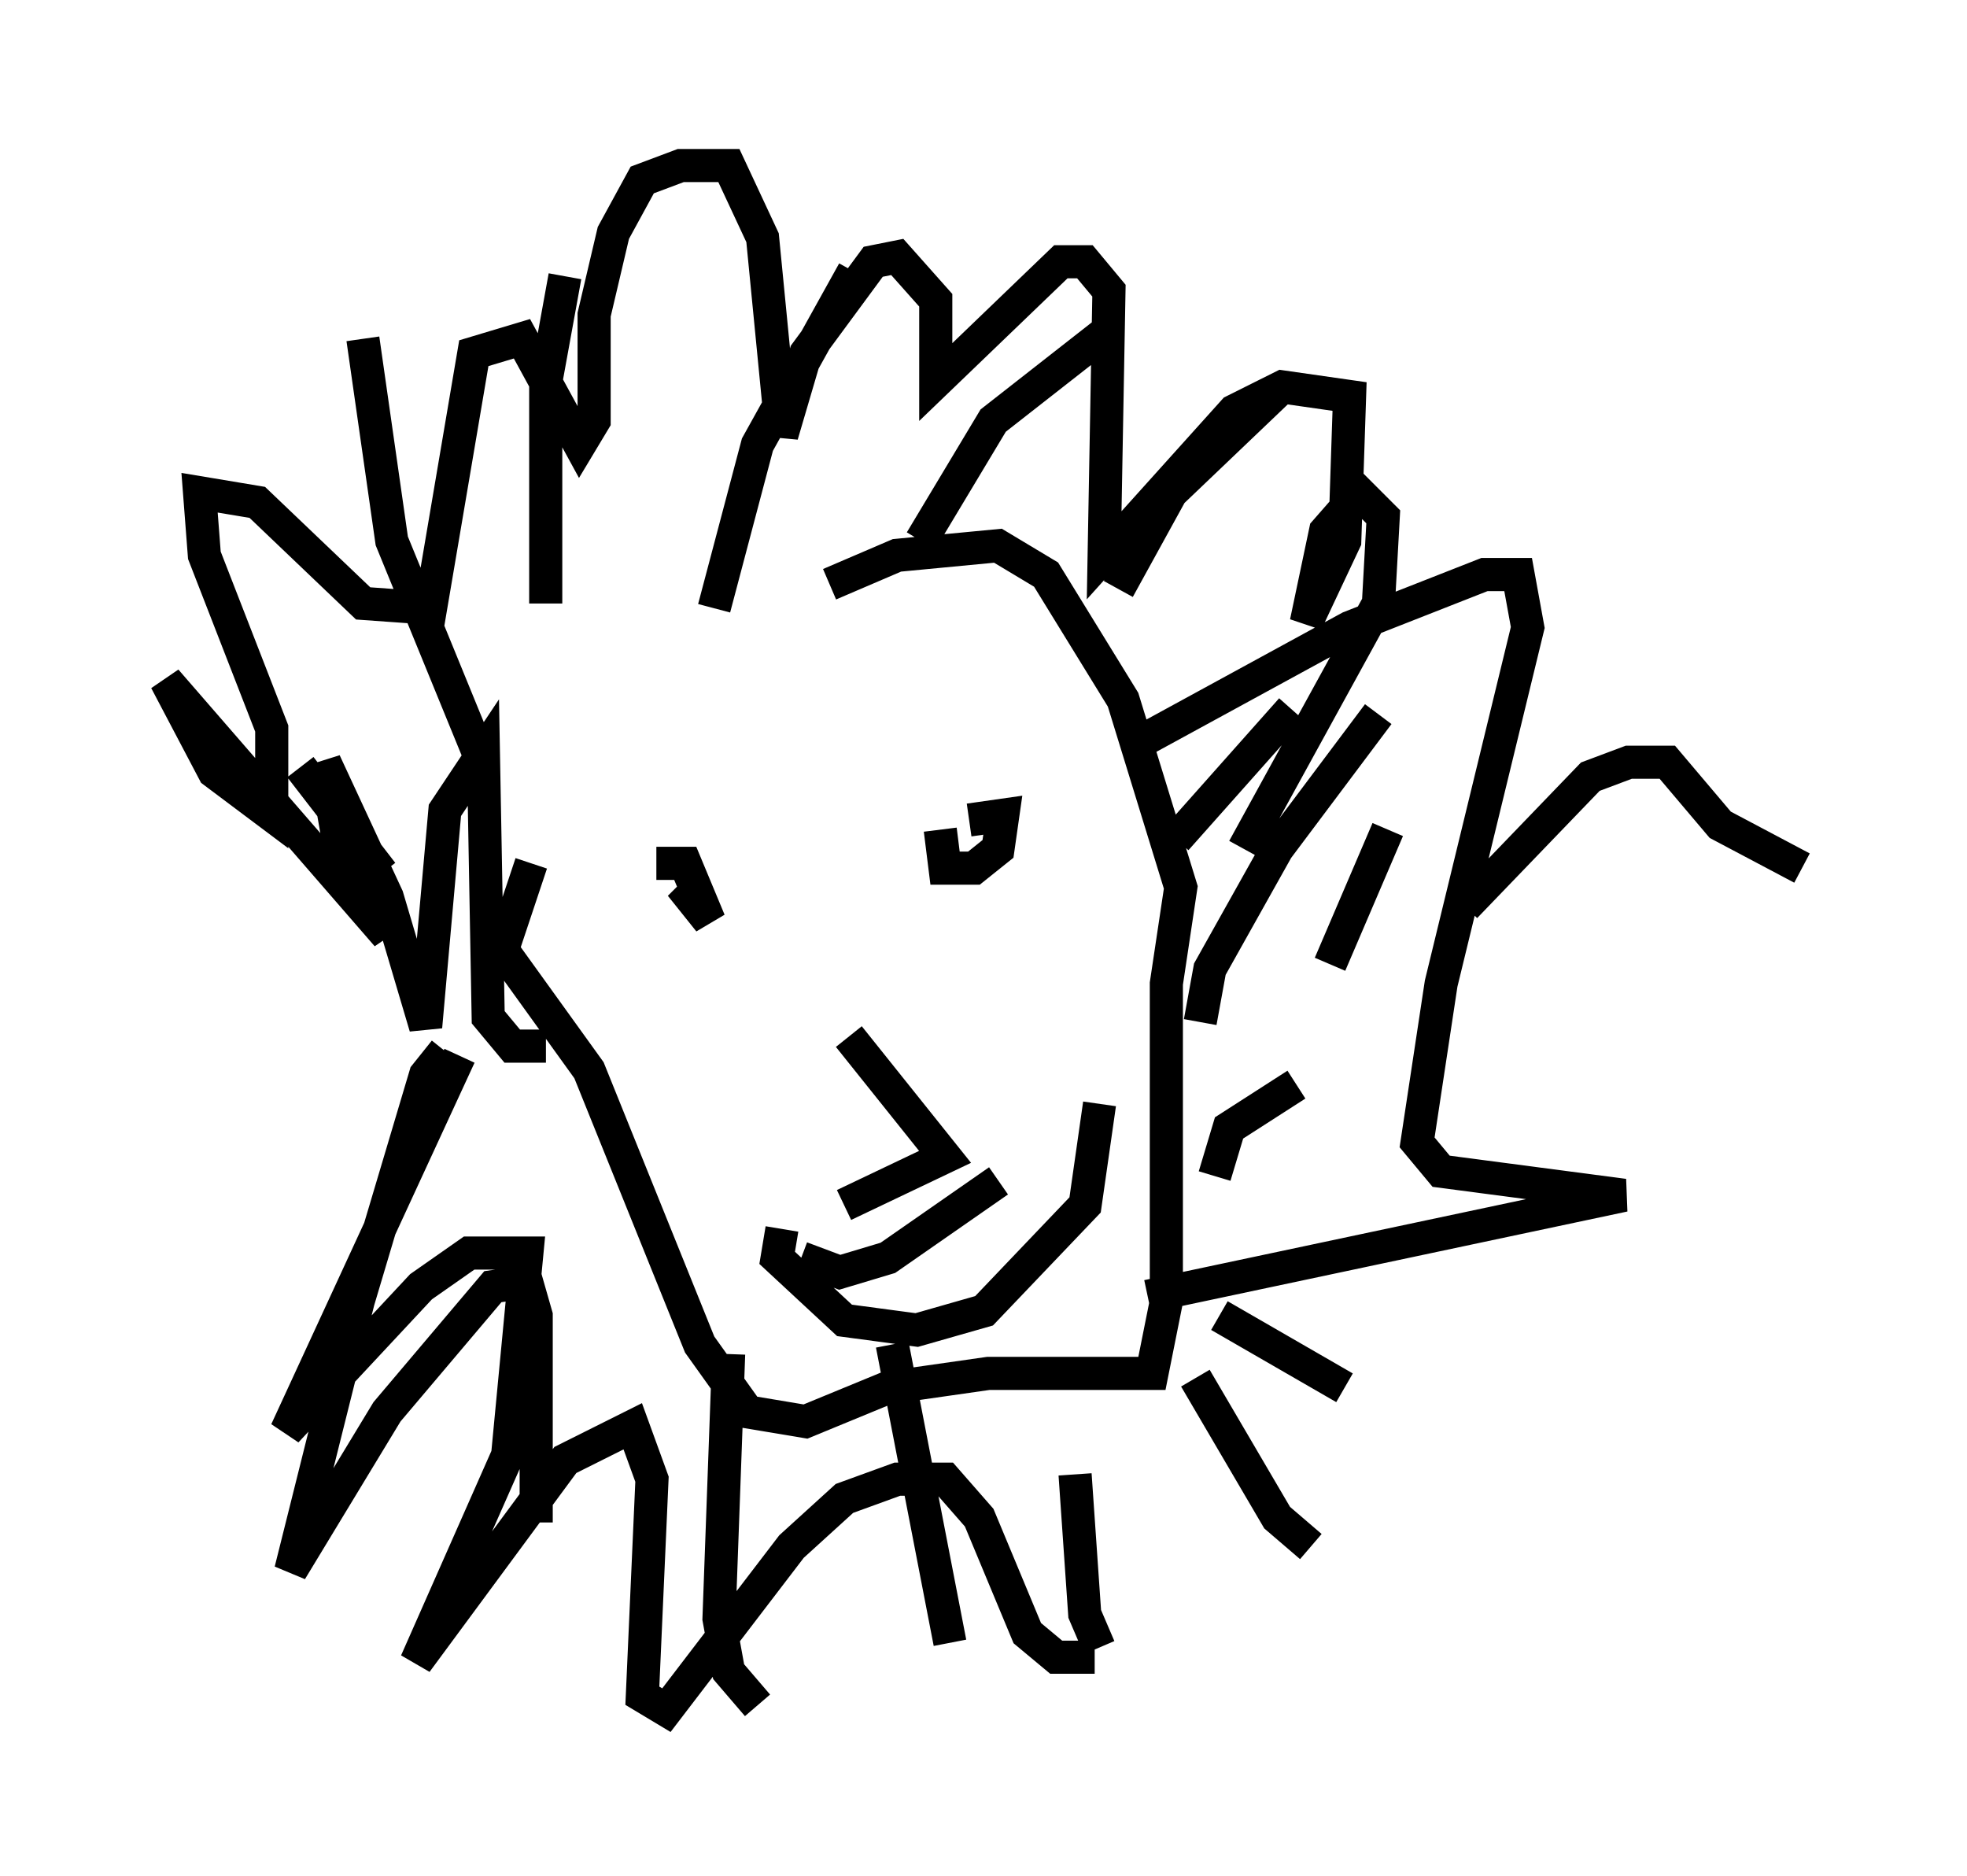 <?xml version="1.0" encoding="utf-8" ?>
<svg baseProfile="full" height="56.626" version="1.1" width="59.385" xmlns="http://www.w3.org/2000/svg" xmlns:ev="http://www.w3.org/2001/xml-events" xmlns:xlink="http://www.w3.org/1999/xlink"><defs /><rect fill="white" height="56.626" width="59.385" x="0" y="0" /><path d="M20.978, 16.184 m-4.939, 9.877 l-0.872, 2.615 2.615, 3.631 l3.341, 8.279 1.453, 2.034 l1.743, 0.291 2.469, -1.017 l3.05, -0.436 4.939, 0.0 l0.436, -2.179 0.0, -9.587 l0.436, -2.905 -1.743, -5.665 l-2.324, -3.777 -1.453, -0.872 l-3.05, 0.291 -2.034, 0.872 m-3.341, 7.408 l0.0, 0.0 m9.296, -0.726 l0.0, 0.0 m-11.184, 1.743 l0.872, 0.0 0.726, 1.743 l-0.581, -0.726 0.291, -0.291 m8.134, -2.034 l1.017, -0.145 -0.145, 1.017 l-0.726, 0.581 -0.872, 0.0 l-0.145, -1.162 m-2.76, 6.246 l2.905, 3.631 -3.05, 1.453 m-13.944, -10.022 l-2.469, -3.196 m5.374, -0.436 l-2.615, -6.391 -0.872, -6.101 m5.52, 7.989 l0.0, -6.682 0.581, -3.196 m4.503, 10.022 l1.307, -4.939 2.905, -5.229 m2.034, 8.134 l2.179, -3.631 3.341, -2.615 m0.436, 7.698 l1.598, -2.905 3.196, -3.05 m-3.05, 13.508 l3.486, -3.922 m1.162, 7.698 l1.743, -4.067 m-28.469, 6.682 l-0.581, 0.726 -2.034, 6.827 l-2.034, 8.134 2.905, -4.793 l3.196, -3.777 1.017, -0.145 l0.291, 1.017 0.0, 6.246 m5.81, -5.084 l-0.291, 7.989 0.291, 1.598 l0.872, 1.017 m4.067, -10.894 l1.743, 9.006 m3.777, -5.084 l0.291, 4.212 0.436, 1.017 m2.905, -8.134 l2.469, 4.212 1.017, 0.872 m-2.76, -6.972 l3.777, 2.179 m-3.922, -6.391 l0.436, -1.453 2.034, -1.307 m-2.905, -1.888 l0.291, -1.598 2.034, -3.631 l3.05, -4.067 m-25.128, 10.022 l-1.017, 0.0 -0.726, -0.872 l-0.145, -7.989 -1.162, 1.743 l-0.581, 6.536 -1.162, -3.922 l-1.888, -4.067 0.436, 2.469 l1.453, 2.76 -6.682, -7.698 l1.453, 2.76 1.743, 1.307 l0.0, -2.615 -2.034, -5.229 l-0.145, -1.888 1.743, 0.291 l3.196, 3.05 2.034, 0.145 l1.307, -7.698 1.453, -0.436 l1.743, 3.196 0.436, -0.726 l0.0, -3.196 0.581, -2.469 l0.872, -1.598 1.162, -0.436 l1.453, 0.0 1.017, 2.179 l0.581, 5.955 0.726, -2.469 l2.034, -2.76 0.726, -0.145 l1.162, 1.307 0.0, 2.469 l3.777, -3.631 0.726, 0.0 l0.726, 0.872 -0.145, 7.989 l3.922, -4.358 1.453, -0.726 l2.034, 0.291 -0.145, 4.358 l-1.162, 2.469 0.581, -2.76 l1.017, -1.162 0.726, 0.726 l-0.145, 2.615 -4.067, 7.408 m-23.676, 6.246 l-5.229, 11.33 4.067, -4.358 l1.453, -1.017 1.743, 0.0 l-0.581, 6.101 -2.76, 6.246 l4.503, -6.101 2.034, -1.017 l0.581, 1.598 -0.291, 6.536 l0.726, 0.436 3.777, -4.939 l1.598, -1.453 1.598, -0.581 l1.453, 0.0 1.017, 1.162 l1.453, 3.486 0.872, 0.726 l1.162, 0.0 m-9.441, -12.927 l-0.145, 0.872 2.034, 1.888 l2.179, 0.291 2.034, -0.581 l3.05, -3.196 0.436, -3.05 m-9.006, 4.648 l1.162, 0.436 1.453, -0.436 l3.341, -2.324 m4.212, -13.218 l6.391, -3.486 4.067, -1.598 l1.017, 0.0 0.291, 1.598 l-2.615, 10.749 -0.726, 4.793 l0.726, 0.872 5.52, 0.726 l-14.38, 3.05 m9.587, -11.765 l3.777, -3.922 1.162, -0.436 l1.162, 0.0 1.598, 1.888 l2.469, 1.307 " fill="none" stroke="black" stroke-width="1" /></svg>